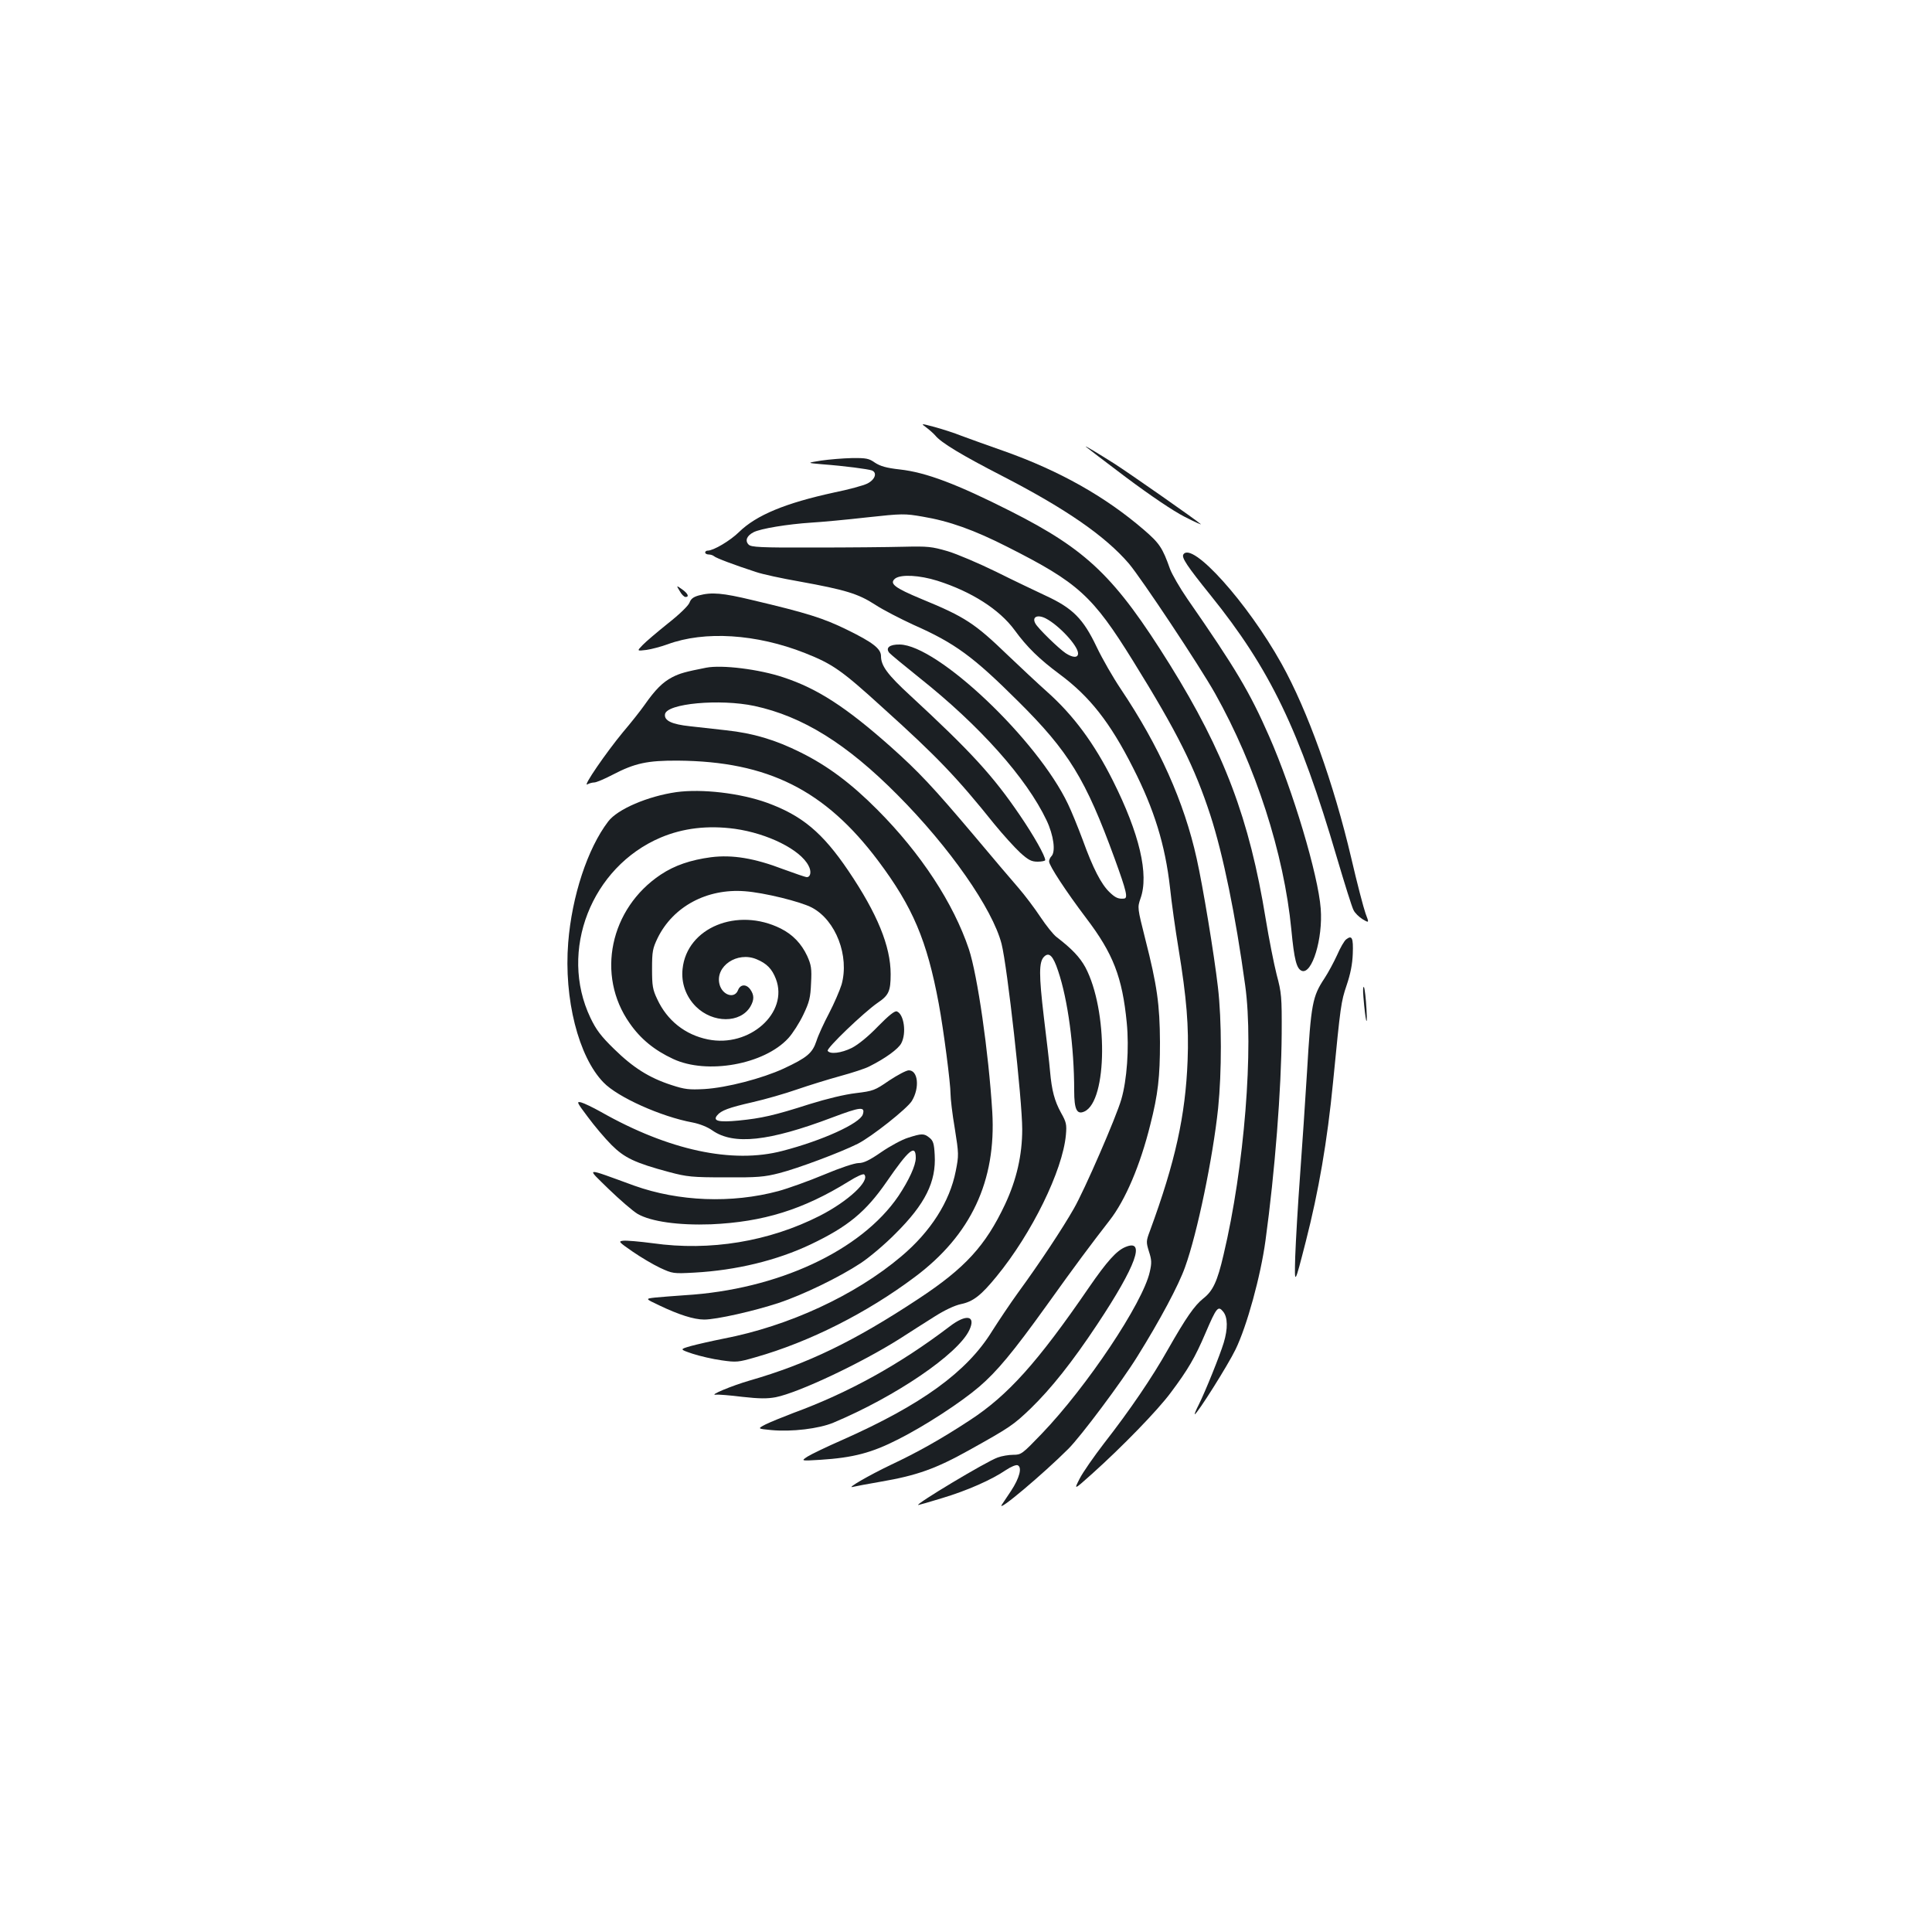 <?xml version="1.0" standalone="no"?>
<!DOCTYPE svg PUBLIC "-//W3C//DTD SVG 20010904//EN"
 "http://www.w3.org/TR/2001/REC-SVG-20010904/DTD/svg10.dtd">
<svg version="1.0" xmlns="http://www.w3.org/2000/svg"
 width="1000pt" height="1000pt" viewBox="0 0 1000 1000"
 preserveAspectRatio="xMidYMid meet">
<g transform="translate(0,1000) scale(0.1,-0.1)"
fill="#1b1f23" stroke="none">
<path d="M4795 7787 c16 -12 36 -30 45 -40 30 -38 138 -103 354 -214 325 -168
527 -308 649 -450 65 -77 365 -528 446 -672 210 -374 357 -829 395 -1223 15
-157 27 -202 54 -213 53 -20 110 167 98 322 -13 174 -144 613 -267 892 -100
228 -173 351 -423 711 -40 58 -80 128 -90 155 -39 110 -54 133 -138 205 -198
170 -434 303 -718 404 -85 30 -186 66 -223 80 -37 15 -100 35 -140 46 -72 19
-72 19 -42 -3z"/>
<path d="M5620 7688 c3 -3 97 -75 210 -160 126 -94 243 -173 300 -202 52 -27
91 -44 85 -39 -18 18 -379 270 -450 315 -84 53 -152 94 -145 86z"/>
<path d="M4250 7616 c-75 -12 -75 -12 5 -19 120 -9 238 -25 258 -32 29 -12 16
-48 -24 -68 -20 -10 -97 -31 -171 -46 -253 -55 -403 -117 -493 -205 -46 -45
-132 -96 -162 -96 -7 0 -13 -4 -13 -10 0 -5 8 -10 18 -10 10 0 22 -4 28 -9 9
-9 104 -45 218 -82 32 -11 133 -33 225 -49 237 -43 303 -63 391 -120 41 -27
131 -73 198 -104 215 -95 309 -164 542 -396 262 -260 349 -402 499 -813 63
-173 70 -206 49 -208 -29 -3 -45 4 -75 33 -43 41 -86 124 -139 271 -25 67 -59
150 -76 185 -158 333 -675 823 -871 826 -52 1 -75 -17 -54 -43 7 -8 77 -66
157 -130 312 -248 553 -518 657 -737 37 -78 48 -163 25 -186 -7 -7 -12 -19
-12 -27 0 -21 87 -154 192 -293 140 -184 187 -306 210 -541 13 -131 1 -298
-28 -397 -26 -91 -191 -471 -246 -566 -58 -102 -177 -282 -288 -434 -42 -58
-102 -148 -135 -200 -130 -211 -365 -381 -775 -563 -80 -35 -161 -74 -180 -86
-35 -23 -35 -23 65 -17 172 11 267 36 406 107 138 70 321 189 417 271 92 79
174 177 350 422 153 214 228 314 325 439 82 105 159 286 211 496 40 157 50
247 50 426 -1 196 -15 295 -76 534 -41 163 -41 163 -25 210 45 124 -5 336
-143 611 -97 193 -203 337 -341 460 -46 41 -138 127 -204 190 -169 163 -220
197 -444 289 -142 59 -170 81 -137 107 31 22 125 17 218 -12 176 -56 321 -148
400 -256 64 -88 128 -150 233 -228 155 -115 261 -249 380 -485 109 -214 166
-398 191 -620 8 -77 28 -219 44 -315 42 -257 54 -402 47 -580 -11 -284 -64
-525 -195 -881 -20 -53 -20 -58 -5 -107 14 -43 15 -59 4 -106 -36 -160 -324
-592 -559 -837 -101 -105 -106 -109 -147 -109 -23 0 -60 -6 -81 -14 -58 -20
-434 -246 -411 -246 3 0 59 16 124 36 130 39 256 95 328 144 27 18 53 29 62
26 25 -10 10 -66 -34 -133 -21 -32 -43 -64 -48 -72 -26 -43 216 161 345 290
65 65 276 347 357 478 116 186 214 369 247 463 63 174 144 566 171 822 19 187
19 455 -1 626 -20 173 -78 523 -110 666 -65 294 -194 581 -393 878 -39 58 -95
155 -125 218 -69 145 -123 200 -264 265 -53 25 -169 80 -257 124 -88 43 -200
91 -250 106 -83 24 -101 26 -230 23 -77 -2 -285 -4 -462 -4 -279 -1 -325 2
-338 15 -20 20 -10 46 25 64 36 19 177 42 300 50 52 3 181 15 287 27 183 20
196 20 288 4 138 -23 267 -69 440 -157 366 -185 440 -252 649 -589 232 -374
320 -552 401 -800 66 -204 130 -516 180 -880 45 -323 -4 -941 -112 -1395 -32
-138 -55 -187 -105 -226 -46 -37 -89 -99 -183 -264 -81 -144 -198 -316 -330
-485 -53 -69 -111 -152 -127 -184 -30 -59 -30 -59 64 25 156 140 340 329 408
421 89 119 125 180 180 309 57 133 65 142 91 110 24 -29 25 -88 3 -161 -19
-63 -96 -255 -130 -322 -14 -27 -22 -48 -20 -48 12 0 173 256 211 335 59 121
130 380 155 563 49 358 82 782 84 1072 1 192 -1 211 -26 305 -14 55 -40 186
-57 290 -84 516 -214 861 -496 1315 -284 455 -427 593 -824 794 -279 141 -438
201 -573 216 -71 8 -101 17 -129 35 -31 22 -45 25 -120 24 -46 -1 -118 -7
-159 -13z m1163 -817 c69 -36 167 -142 167 -181 0 -24 -27 -23 -64 1 -36 24
-145 130 -157 154 -19 34 11 48 54 26z"/>
<path d="M6125 7130 c-10 -16 19 -60 140 -210 309 -383 461 -699 655 -1360 40
-135 78 -257 86 -271 7 -15 29 -36 47 -47 34 -20 34 -20 15 30 -10 28 -44 157
-74 287 -91 387 -226 764 -361 1006 -176 316 -464 636 -508 565z"/>
<path d="M3518 6941 c9 -17 23 -31 30 -31 21 0 13 18 -18 40 -30 21 -30 21
-12 -9z"/>
<path d="M3617 6918 c-29 -8 -41 -18 -48 -37 -6 -16 -51 -60 -112 -108 -56
-45 -115 -95 -131 -112 -30 -31 -30 -31 20 -25 27 4 76 17 109 29 192 71 460
54 711 -45 144 -57 190 -89 403 -283 282 -254 384 -361 578 -603 45 -55 105
-121 133 -147 43 -39 59 -47 91 -47 21 0 39 4 39 8 0 22 -60 128 -131 232
-140 206 -254 330 -570 622 -115 106 -149 152 -149 202 0 38 -42 71 -175 136
-122 60 -207 87 -491 154 -154 37 -210 42 -277 24z"/>
<path d="M3655 6544 c-107 -21 -136 -29 -175 -49 -50 -26 -88 -64 -144 -144
-21 -30 -71 -93 -111 -140 -87 -105 -211 -285 -185 -271 10 6 27 10 36 10 10
0 53 18 95 40 115 60 180 74 339 73 464 -4 760 -152 1035 -518 180 -240 253
-413 314 -740 25 -135 61 -412 61 -468 0 -23 9 -103 22 -178 21 -132 21 -139
5 -220 -31 -159 -130 -314 -282 -442 -239 -202 -583 -361 -921 -426 -60 -12
-135 -29 -168 -38 -59 -17 -59 -17 9 -40 37 -12 105 -28 150 -34 77 -11 86
-10 176 16 278 79 576 229 825 416 290 217 421 497 400 854 -19 310 -77 709
-121 842 -80 238 -248 495 -473 721 -136 137 -258 228 -397 297 -132 66 -247
100 -386 115 -57 6 -142 16 -188 21 -94 10 -134 29 -129 62 8 56 284 81 463
43 250 -54 478 -196 740 -460 271 -272 492 -590 539 -771 30 -118 107 -809
107 -960 0 -133 -29 -261 -89 -389 -101 -214 -206 -329 -447 -488 -333 -220
-574 -337 -876 -424 -90 -26 -213 -77 -174 -73 11 2 73 -3 137 -11 90 -10 129
-10 173 -2 120 24 443 177 641 302 54 35 136 87 182 116 52 33 103 57 136 64
63 13 104 45 184 143 183 223 342 548 359 732 5 55 2 67 -25 115 -34 62 -48
115 -57 215 -3 39 -18 165 -32 280 -26 220 -26 286 1 313 26 26 47 5 73 -74
50 -148 83 -391 83 -620 0 -97 14 -125 53 -107 120 55 122 525 5 746 -29 53
-70 96 -148 156 -17 12 -55 60 -85 105 -29 44 -81 113 -114 151 -34 39 -137
160 -229 270 -213 252 -287 331 -433 461 -230 204 -378 300 -554 358 -125 42
-318 66 -400 50z"/>
<path d="M3501 5900 c-147 -21 -305 -88 -353 -152 -107 -140 -188 -387 -207
-627 -23 -290 53 -591 183 -724 73 -76 298 -177 461 -207 36 -7 77 -23 102
-41 110 -77 293 -57 621 67 146 55 171 58 158 16 -15 -47 -211 -136 -416 -189
-259 -68 -589 3 -940 202 -41 23 -87 45 -102 49 -25 6 -23 1 35 -76 34 -46 88
-110 122 -144 67 -67 121 -93 300 -141 91 -24 117 -27 290 -27 166 -1 201 2
279 22 94 24 314 106 406 152 71 36 256 182 280 222 41 68 32 158 -16 158 -13
0 -58 -24 -102 -53 -74 -51 -82 -54 -172 -65 -59 -7 -150 -29 -240 -57 -184
-59 -248 -73 -367 -85 -104 -10 -135 -2 -111 27 20 25 60 40 183 68 66 15 170
45 230 66 61 21 161 52 223 69 62 17 131 39 153 51 82 41 149 90 164 119 28
53 14 151 -23 165 -11 4 -42 -21 -98 -78 -50 -52 -102 -94 -135 -111 -55 -27
-113 -34 -125 -15 -7 13 186 198 258 248 58 39 68 60 68 149 0 144 -69 313
-219 535 -134 198 -240 286 -421 352 -139 50 -337 73 -469 55z m303 -190 c170
-24 339 -108 381 -191 16 -29 11 -59 -9 -59 -7 0 -62 19 -122 41 -149 57 -263
76 -374 62 -105 -14 -188 -42 -260 -90 -263 -175 -336 -521 -161 -769 56 -81
128 -140 225 -185 175 -82 471 -29 596 107 23 25 58 80 78 122 31 65 37 88 40
163 4 76 1 94 -20 141 -30 64 -75 111 -137 142 -224 112 -486 5 -508 -209 -8
-72 17 -143 69 -195 88 -87 230 -87 282 0 20 35 20 59 0 88 -21 30 -52 28 -64
-3 -18 -47 -82 -26 -96 31 -23 93 92 171 192 129 53 -22 80 -50 100 -102 67
-175 -137 -357 -352 -313 -118 24 -211 98 -262 208 -24 50 -27 70 -27 157 0
90 3 106 29 160 80 163 255 257 451 242 99 -7 290 -54 348 -85 124 -66 194
-251 153 -398 -10 -32 -39 -99 -65 -149 -26 -49 -56 -114 -65 -143 -21 -63
-48 -86 -170 -143 -111 -51 -294 -99 -411 -106 -78 -4 -100 -2 -170 21 -114
37 -197 89 -296 186 -69 67 -94 101 -123 162 -165 346 5 781 364 933 116 49
244 64 384 45z"/>
<path d="M6968 5138 c-10 -7 -31 -44 -47 -81 -17 -37 -46 -91 -65 -120 -63
-95 -70 -131 -91 -487 -9 -146 -25 -386 -36 -535 -11 -148 -22 -337 -25 -420
-4 -150 -4 -150 55 80 66 258 111 517 141 825 39 399 41 414 70 500 20 59 30
109 32 164 3 82 -4 97 -34 74z"/>
<path d="M7057 4840 c10 -124 22 -173 16 -65 -3 55 -9 107 -13 115 -5 8 -6
-14 -3 -50z"/>
<path d="M4700 4111 c-30 -9 -93 -43 -138 -74 -62 -43 -92 -57 -118 -57 -21 0
-96 -25 -179 -60 -79 -33 -185 -71 -236 -85 -242 -65 -516 -54 -746 28 -264
96 -250 98 -133 -17 58 -56 125 -114 150 -129 69 -40 213 -60 380 -54 271 12
477 76 713 222 41 26 75 41 80 36 32 -32 -83 -139 -230 -214 -262 -133 -567
-184 -864 -142 -68 9 -137 15 -153 13 -27 -3 -24 -6 48 -56 42 -29 106 -67
142 -84 65 -30 68 -31 178 -25 217 12 427 63 602 146 193 92 285 168 393 324
115 167 151 197 151 124 0 -40 -36 -117 -90 -198 -193 -283 -625 -484 -1105
-513 -55 -4 -124 -9 -153 -12 -53 -6 -53 -6 19 -40 102 -49 181 -74 234 -74
63 0 258 44 385 86 127 42 316 134 425 206 44 29 125 97 180 153 154 153 211
268 203 407 -3 59 -8 74 -27 89 -28 23 -40 23 -111 0z"/>
<path d="M5824 3545 c-45 -19 -94 -73 -187 -208 -268 -391 -421 -560 -617
-688 -151 -99 -271 -166 -411 -232 -111 -53 -234 -124 -194 -113 11 3 76 15
145 27 186 32 284 67 456 163 212 118 229 130 318 215 107 104 216 241 346
437 201 303 252 445 144 399z"/>
<path d="M4915 3134 c-258 -196 -521 -342 -810 -448 -55 -21 -119 -47 -143
-59 -42 -22 -42 -22 30 -29 106 -10 246 7 321 38 324 136 645 355 704 479 36
76 -15 86 -102 19z"/>
</g>
</svg>
